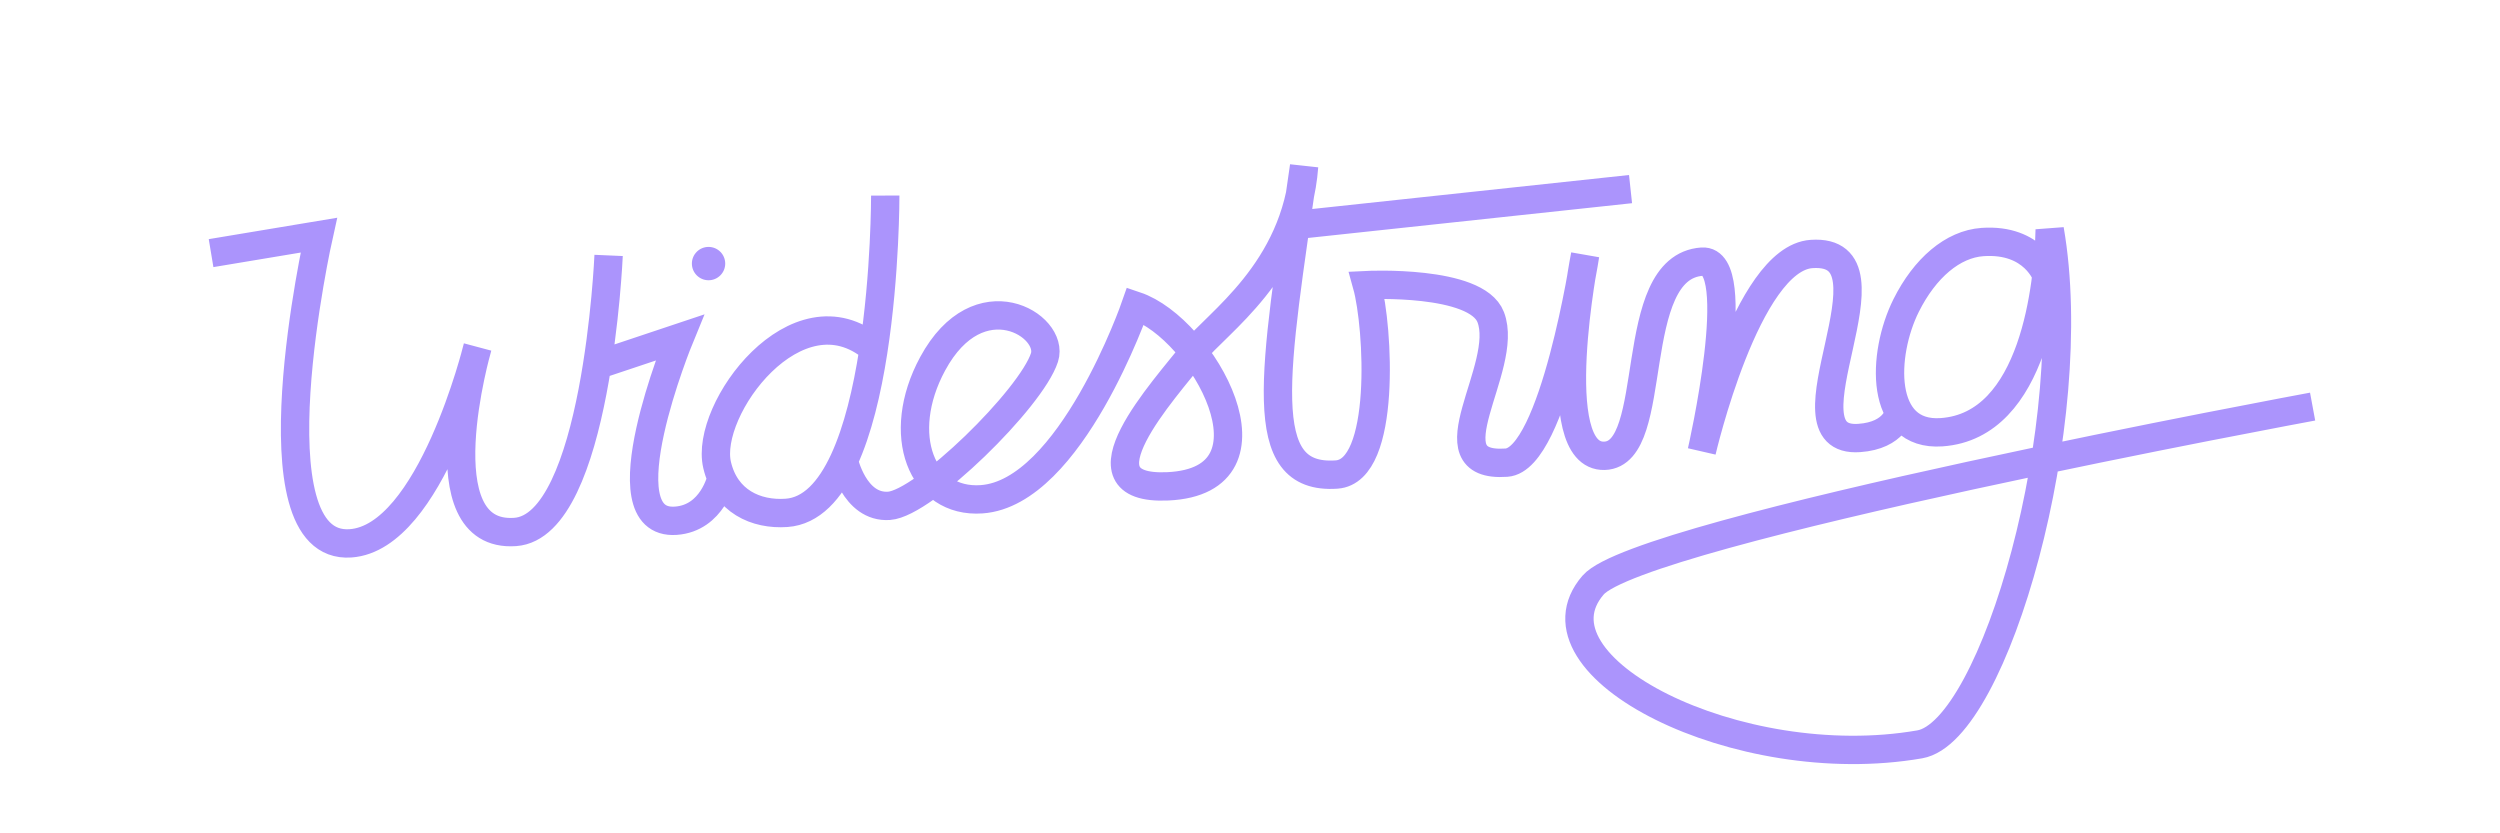 <svg xmlns="http://www.w3.org/2000/svg" xml:space="preserve" viewBox="0 0 317.5 105.833">
	<g transform="translate(18.461,-42.26)">
		<path fill="none" stroke="#ab94fc" stroke-width="3.6"
			d="m 241.497,77.358 c 0,0 -1.601,-4.819 -8.182,-4.359 -3.772,0.264 -7.321,3.302 -9.697,8.062 -3.099,6.207 -3.455,16.649 4.501,16.093 11.849,-0.829 13.582,-18.869 13.732,-25.737 4.253,24.426 -7.008,63.725 -16.504,65.376 -23.087,4.012 -50.422,-9.901 -41.481,-20.229 5.942,-6.863 91.375,-22.667 91.375,-22.667 M 188.617,66.276 146.641,70.78 M 88.69,100.702 c 0,0 1.313,6.11 5.764,5.799 4.451,-0.311 18.052,-13.626 19.733,-18.84 1.311,-4.067 -8.342,-10.038 -14.202,0.802 -4.851,8.975 -1.414,17.746 6.226,17.204 11.312,-0.802 19.542,-24.576 19.542,-24.576 8.562,2.875 19.301,22.233 4.101,22.934 -12.355,0.57 -0.34,-12.354 3.282,-17.031 2.835,-3.66 13.007,-10.266 14.022,-23.618 -3.771,26.347 -6.431,39.888 4.137,39.149 6.367,-0.445 5.306,-18.801 3.844,-24.06 0,0 13.884,-0.689 15.718,4.068 2.467,6.396 -8.121,19.193 2.005,18.485 6.031,-0.422 9.985,-26.359 9.985,-26.359 0,0 -5.077,25.711 2.456,25.489 7.235,-0.213 2.555,-23.97 12.402,-24.659 5.558,-0.389 -0.044,24.1 -0.044,24.1 0,0 5.67,-24.493 13.939,-25.072 12.014,-0.84 -4.687,24.119 6.057,23.368 4.583,-0.32 5.079,-3.266 5.079,-3.266 M 92.456,86.513 c -9.677,-8.178 -21.494,7.768 -19.844,14.802 1.081,4.607 4.928,6.351 8.817,6.079 12.644,-0.884 12.537,-40.297 12.537,-40.297 m -36.592,21.54 10.483,-3.503 c 0,0 -9.834,23.915 -0.491,23.262 4.684,-0.328 5.797,-5.436 5.797,-5.436 M 8.345,74.407 22.031,72.126 c 0,0 -8.982,40.049 4.026,39.139 10.219,-0.715 16.126,-24.901 16.126,-24.901 0,0 -7.042,24.284 4.781,23.457 10.376,-0.726 11.868,-35.122 11.868,-35.122" />
		<circle cx="71.525" cy="75.735" r="2.117" fill="#ab94fc" />
	</g>
</svg>